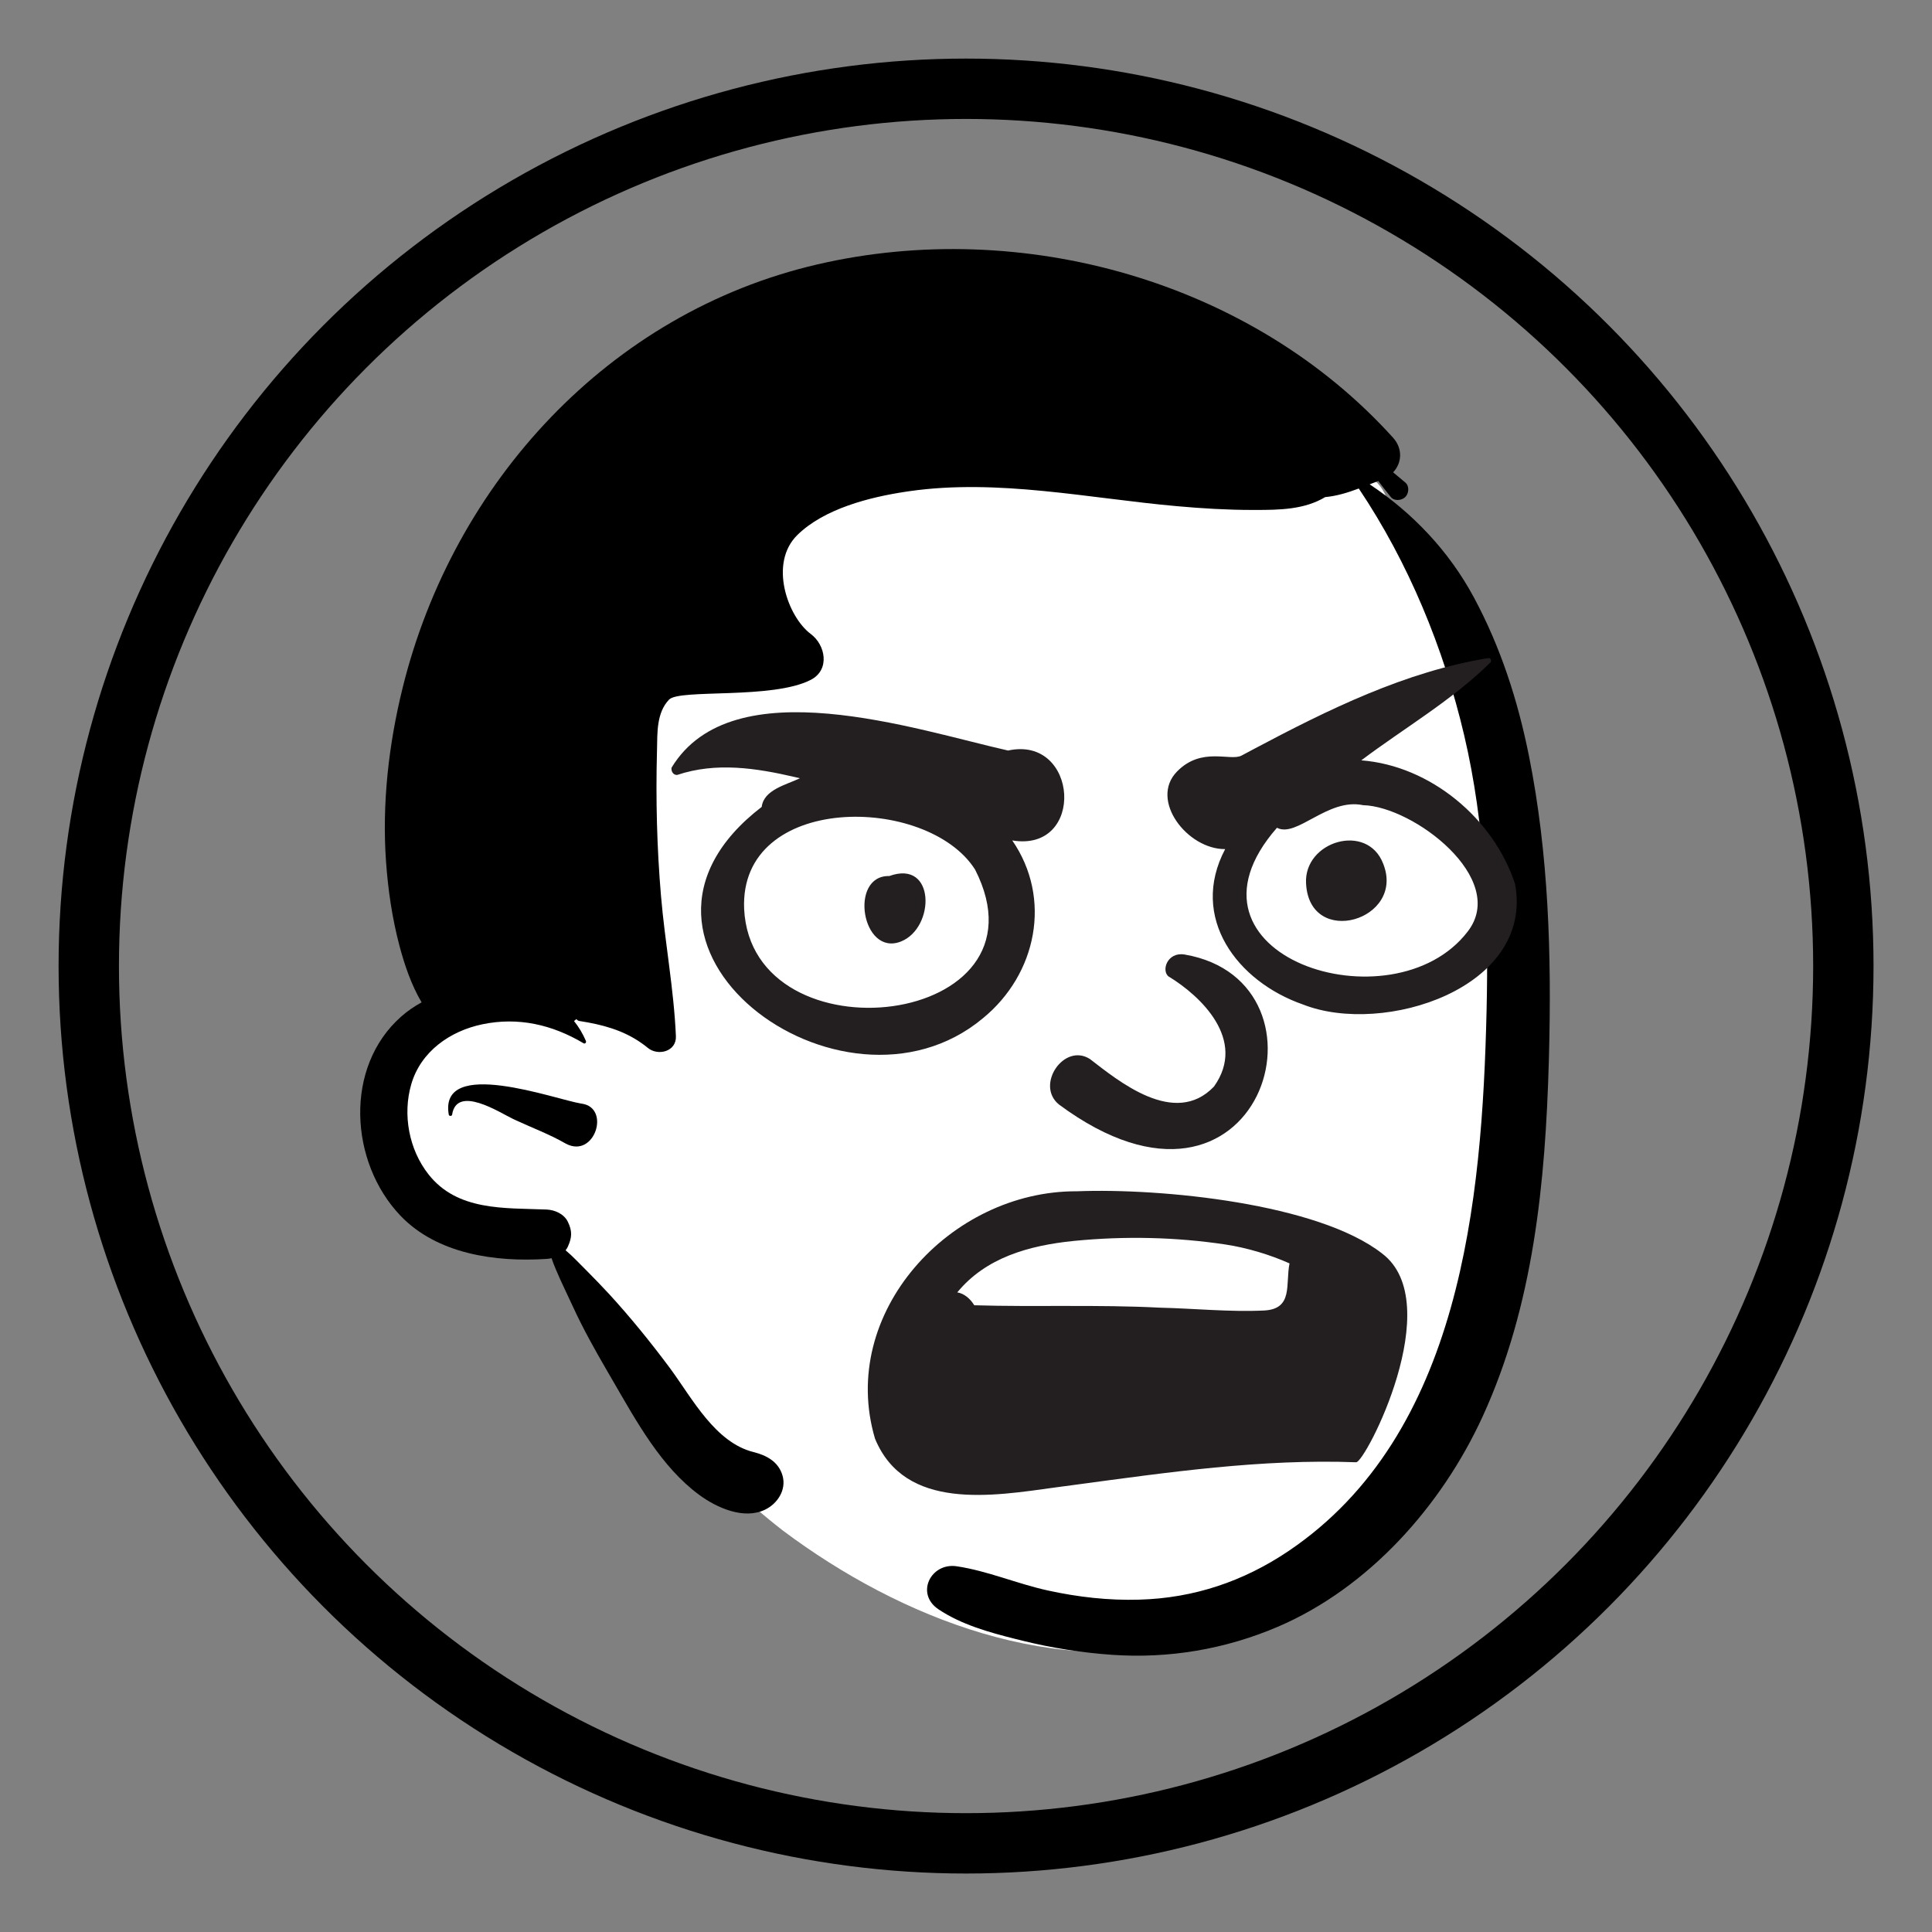 <svg width="64" height="64" version="1.1" viewBox="0 0 16.933 16.933" xmlns="http://www.w3.org/2000/svg">
 <rect x="0" y="0" width="16.933" height="16.933" fill="#808080" stroke="none"/>
 <g fill-opacity=".25">
  <circle cx="8.467" cy="8.467" r="7.689" fill="none" stroke="#000" stroke-width=".529"/>
 </g>
 <g transform="matrix(.027 0 0 .027 1.942 .428)" fill-rule="evenodd">
  <path id="a" d="m405.26 225.32c11.378-8.172-5.588-35.059-11.352-43.059-5.014-10.436-10.028-20.873-15.043-31.31 0.61-8.559-7.748-16.174-16.007-13.57-7.185-5.153-19.219-2.686-22.871 5.382-79.447-34.602-216.91-20.207-224.02 86.565-15.368 30.4-30.6 61.06-44.235 92.281-18.918 1.016-28.088 23.999-16.825 38.852 1.499 24.119 16.79 26.028 37.204 24.955 8.198 2.159 16.696 3.329 22.844 9.66 4.673 4.775 7.849 10.83 10.914 16.705 14.145 27.106 32.116 50.554 56.476 69.305 37.883 28.351 89.165 48.706 136.4 34.905 101.56-39.882 121.5-199.27 86.514-290.67z" fill="#fff"/>
  <path id="b" d="m193.32 69.993c66.35-15.41 140.89 5.27 186.94 56.22 3.24 3.58 2.89 8.24 0.04 11.26 1.33 1.08 2.63 2.19 3.95 3.3 1.38 1.17 1.18 3.52 0 4.71-1.17 1.17-3.6 1.41-4.71 0l-1.643-2.068c-0.818-1.033-1.627-2.07-2.407-3.132-0.95 0.35-1.88 0.72-2.81 1.08 14.07 9.35 25.8 21.77 33.84 36.72 8.7 16.17 14.25 33.43 17.86 51.39 6.435 32.038 7.368 64.896 6.508 97.475l-0.048 1.745c-1.11 39.27-4.94 79.19-21.5 115.3-13.28 28.94-36.88 55.55-66.47 68.22-17.04 7.29-35.36 10.4-53.87 9.1-9.76-0.68-19.49-2.22-28.99-4.57l-2.282-0.567c-8.654-2.167-17.63-4.68-25.018-9.633-7.58-5.09-2.47-15.2 5.89-13.97 10.07 1.49 19.66 5.69 29.65 7.87 9.77 2.14 19.66 3.26 29.67 2.97 17.71-0.5 33.84-5.94 48.48-15.82 55.97-37.79 62.77-113.77 64.23-175.17 0.71-30-0.39-60.39-7.29-89.7-6.63-28.18-18.04-55.93-34.19-80-3.56 1.33-7.12 2.44-10.91 2.79-6.756 4.061-14.79 4.169-22.602 4.17l-1.088-9e-5c-8.13-0.01-16.26-0.49-24.35-1.22-28.63-2.54-58.09-8.98-86.87-4.88l-1.175 0.172c-11.85 1.782-26.535 5.522-35.235 14.048-9.4 9.2-3.1 26.61 4.34 32.14 4.81 3.58 6.31 11.64 0 14.89-12.46 6.43-42.62 2.86-46.01 6.42-4.07 4.255-3.785 10.741-3.902 16.263l-8e-3 0.367c-0.42 15.72-0.03 31.39 1.3 47.07 1.28 15.16 4.19 30.35 4.84 45.55 0.22 5.01-5.83 6.53-9.14 3.78-0.65-0.54-1.32-1.05-1.99-1.51-6.01-4.26-12.84-6.06-20.17-7.2-0.385-0.061-0.686-0.253-0.902-0.507l-0.088-0.113-0.78 0.64c1.52 1.89 2.82 4.03 3.85 6.43 0.21 0.48-0.24 1.09-0.77 0.77-10.14-6.03-21.18-8.59-32.85-6.15-10.5 2.19-20 8.85-23.08 19.51-2.83 9.81-0.75 21.12 5.6 29.19 9.39 11.96 24.64 10.88 38.32 11.43 2.68 0.11 5.67 1.41 6.92 3.97 1.47 3.02 1.37 5.08 0 8.09-0.19 0.43-0.44 0.82-0.73 1.17 1.158 0.958 2.254 2.007 3.322 3.076l3.572 3.597c2.443 2.468 4.873 4.956 7.216 7.506 6.88 7.5 13.35 15.48 19.44 23.63l0.563 0.761c7.133 9.758 14.533 23.85 26.897 26.929 4.24 1.06 8.18 3.15 9.44 7.74s-1.71 9.04-5.7 10.96c-6.92 3.33-15.7-0.63-21.41-4.83-12.314-9.071-20.359-23.869-27.922-36.896l-2.071-3.56c-3.895-6.721-7.7-13.522-10.947-20.584-1.85-4.03-3.84-8.03-5.56-12.12-0.5-1.19-1-2.4-1.39-3.64-0.55 0.12-1.11 0.2-1.64 0.23-16.51 1.08-35.52-1.54-47.45-14.07-16.45-17.27-18.38-48.15 0.31-64.63 1.97-1.74 4.19-3.27 6.59-4.58-3.34-5.65-5.55-12.2-7.18-18.35-2.38-8.98-3.71-18.13-4.37-27.39-1.33-18.89 0.88-38.12 5.42-56.47 16.46-66.51 67-121.64 134.52-137.32zm-119.57 275.99c-3.267-18.949 34.65-4.936 42.919-3.616l0.241 0.036c9.484 1.317 4.198 17.952-5.136 12.997l-0.284-0.157c-5.049-2.893-10.604-4.968-15.899-7.419l-1.131-0.531c-4.21-2.02-18.12-11.09-19.63-1.31-0.08 0.54-0.99 0.53-1.08 0z"/>
 </g>
 <path id="c" d="m9.438 10.441c0.742-0.029 2.115 0.107 2.675 0.545 0.576 0.434-0.147 1.833-0.227 1.83-0.828-0.031-1.649 0.088-2.467 0.198l-0.165 0.022c-0.552 0.076-1.322 0.21-1.585-0.427-0.326-1.102 0.661-2.173 1.768-2.168zm1.307 0.467c-0.439-0.066-0.885-0.076-1.333-0.032-0.398 0.04-0.773 0.148-1.022 0.451 0.06 0.01 0.113 0.054 0.149 0.113 0.534 0.016 1.085-0.007 1.625 0.021 0.302 0.007 0.612 0.039 0.913 0.025 0.26-0.012 0.188-0.229 0.225-0.413-0.172-0.077-0.378-0.138-0.558-0.165zm-4.859-4.18c0.533-0.88 2.143-0.331 2.949-0.15 0.619-0.135 0.681 0.895 0.037 0.788 0.35 0.508 0.216 1.172-0.258 1.559-1.235 1.03-3.503-0.652-1.938-1.853 0.018-0.151 0.217-0.194 0.335-0.251l-0.042-0.01c-0.344-0.08-0.693-0.133-1.034-0.019-0.035 0.002-0.055-0.034-0.049-0.064zm4.359 1.832c0.273 0.166 0.688 0.552 0.395 0.963-0.345 0.362-0.842-0.053-1.087-0.241-0.227-0.146-0.482 0.229-0.271 0.399 1.769 1.31 2.487-1.077 1.101-1.315-0.153-0.026-0.209 0.144-0.138 0.195zm2.802-2.792c0.02-0.002 0.028 0.025 0.016 0.038-0.336 0.332-0.756 0.575-1.132 0.858 0.606 0.047 1.16 0.51 1.348 1.084 0.167 0.913-1.152 1.333-1.856 1.057-0.581-0.201-1.002-0.764-0.685-1.363-0.331 0.003-0.667-0.43-0.422-0.68 0.216-0.221 0.468-0.087 0.566-0.14l0.105-0.056c0.654-0.347 1.331-0.681 2.061-0.799zm-4.501 1.853c-0.42-0.66-2.068-0.672-2.024 0.346 0.067 1.346 2.731 1.04 2.024-0.346zm3.401-0.564c-0.31-0.066-0.582 0.289-0.755 0.198-0.983 1.122 1.017 1.766 1.672 0.909 0.358-0.463-0.477-1.096-0.916-1.107zm-4.153 0.621c0.407-0.148 0.403 0.455 0.102 0.574-0.344 0.135-0.458-0.582-0.102-0.574zm3.653 0.065c-0.021-0.37 0.536-0.538 0.676-0.173 0.198 0.496-0.647 0.744-0.676 0.173z" fill="#231f20" fill-rule="evenodd"/>
</svg>
